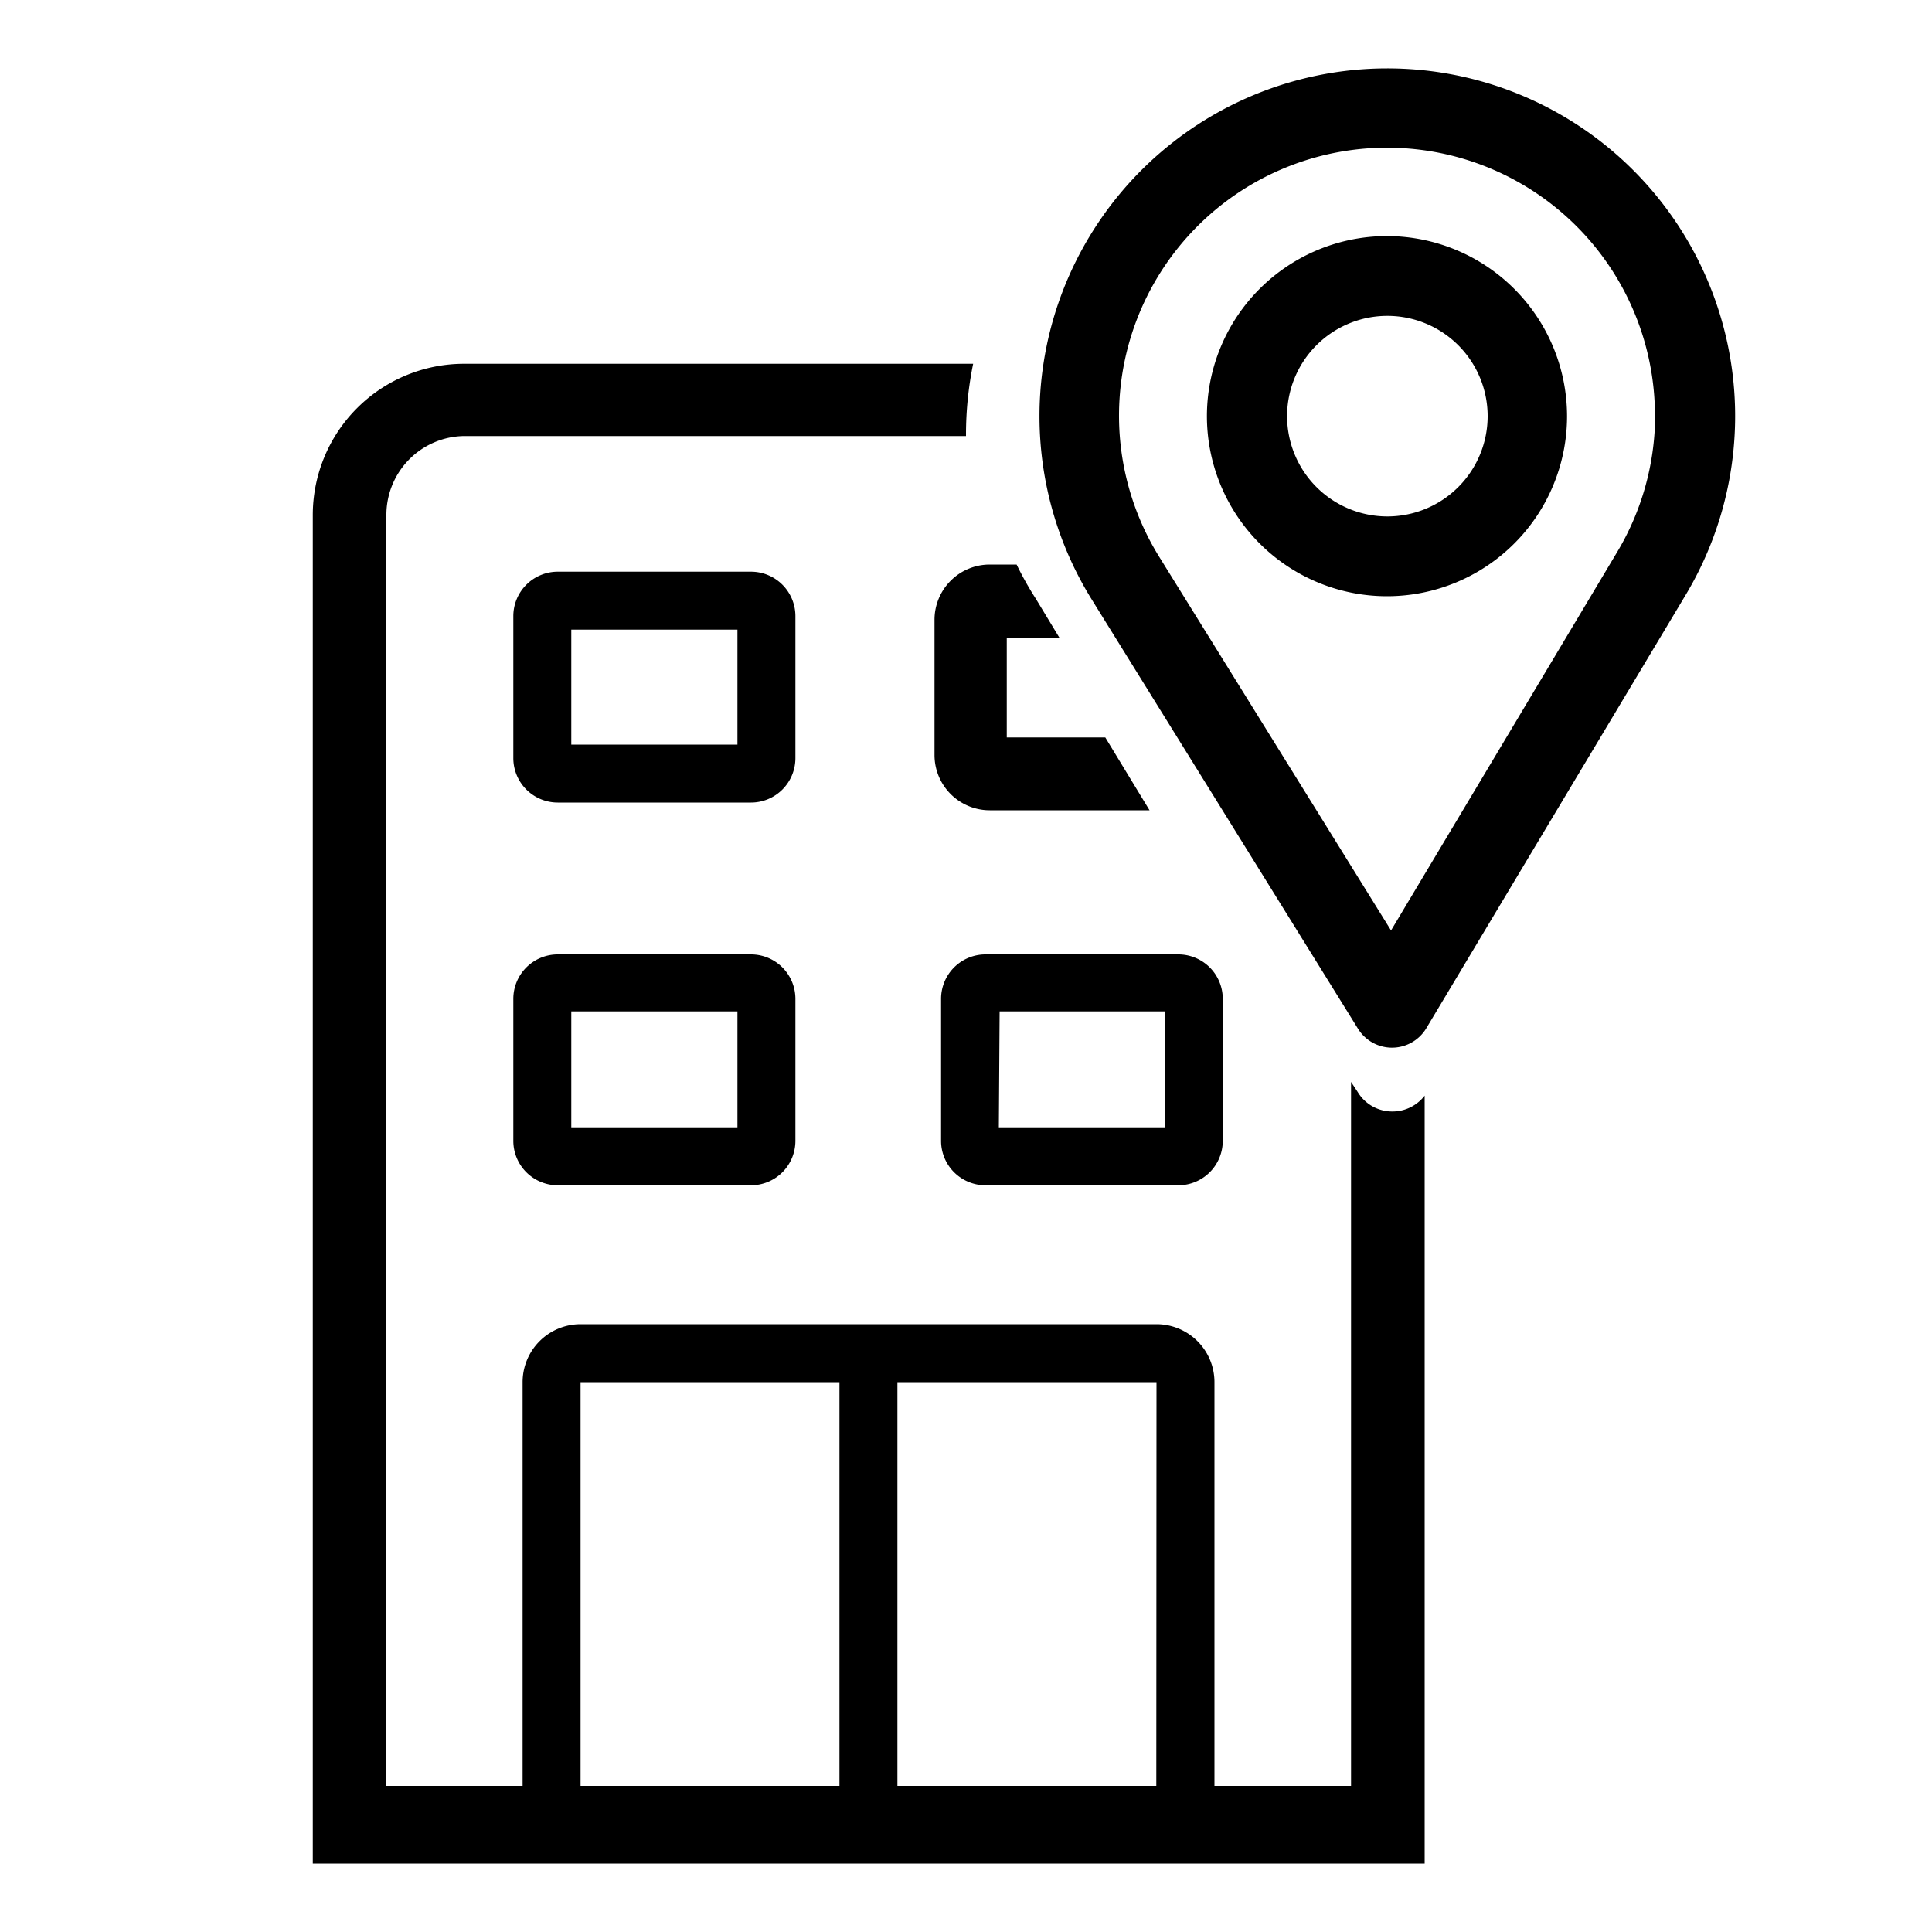 <svg id="Layer_1" data-name="Layer 1" xmlns="http://www.w3.org/2000/svg" viewBox="0 0 100 100"><path d="M59.86,95.46H30.05a3,3,0,0,1-3-3V71.54a3,3,0,0,1,3-3H59.86a3,3,0,0,1,3,3V92.47A3,3,0,0,1,59.86,95.46Zm0-23.92H30.05V92.47h29.8Z"/><path d="M38.87,41.54h-10a2.3,2.3,0,0,1-2.3-2.29V31.88a2.3,2.3,0,0,1,2.3-2.29h10a2.3,2.3,0,0,1,2.3,2.29v7.37A2.3,2.3,0,0,1,38.87,41.54Zm-9.3-3h8.6V32.59h-8.6Z"/><path d="M38.87,61.35h-10a2.3,2.3,0,0,1-2.3-2.29V51.69a2.3,2.3,0,0,1,2.3-2.29h10a2.3,2.3,0,0,1,2.3,2.29v7.37A2.3,2.3,0,0,1,38.87,61.35Zm-9.3-3h8.6v-6h-8.6Z"/><path d="M61,61.35H51a2.3,2.3,0,0,1-2.29-2.29V51.69A2.3,2.3,0,0,1,51,49.4H61a2.3,2.3,0,0,1,2.29,2.29v7.37A2.3,2.3,0,0,1,61,61.35Zm-9.3-3h8.59v-6H51.74Z"/><path d="M57.21,38.17h-5.1V33h2.72l-1.21-2a16.93,16.93,0,0,1-1-1.78H51.23a2.86,2.86,0,0,0-2.86,2.86v7a2.86,2.86,0,0,0,2.86,2.86H59.5"/><rect x="43.45" y="70.05" width="3" height="24.5"/><path d="M71.8,3.54A18,18,0,0,0,56.49,31L70.28,53.23a2.07,2.07,0,0,0,3.54,0L87.27,30.76A18,18,0,0,0,71.8,3.54Zm13.87,18a13.84,13.84,0,0,1-2,7.09L72,48.16,60,28.82a13.87,13.87,0,1,1,25.66-7.28Z"/><path d="M71.8,12.22a9.32,9.32,0,1,0,9.31,9.32A9.33,9.33,0,0,0,71.8,12.22ZM77,21.54a5.19,5.19,0,1,1-5.18-5.19A5.19,5.19,0,0,1,77,21.54Z"/><path d="M72.06,57.53a2.08,2.08,0,0,1-1.78-1L69.93,56V92.44H20V26.64A4.08,4.08,0,0,1,24,22.57h26v-.1a18.27,18.27,0,0,1,.37-3.64H24a7.83,7.83,0,0,0-7.81,7.81V96.46H20v0h50v0h3.74V56.71A2.1,2.1,0,0,1,72.06,57.53Z"/></svg>